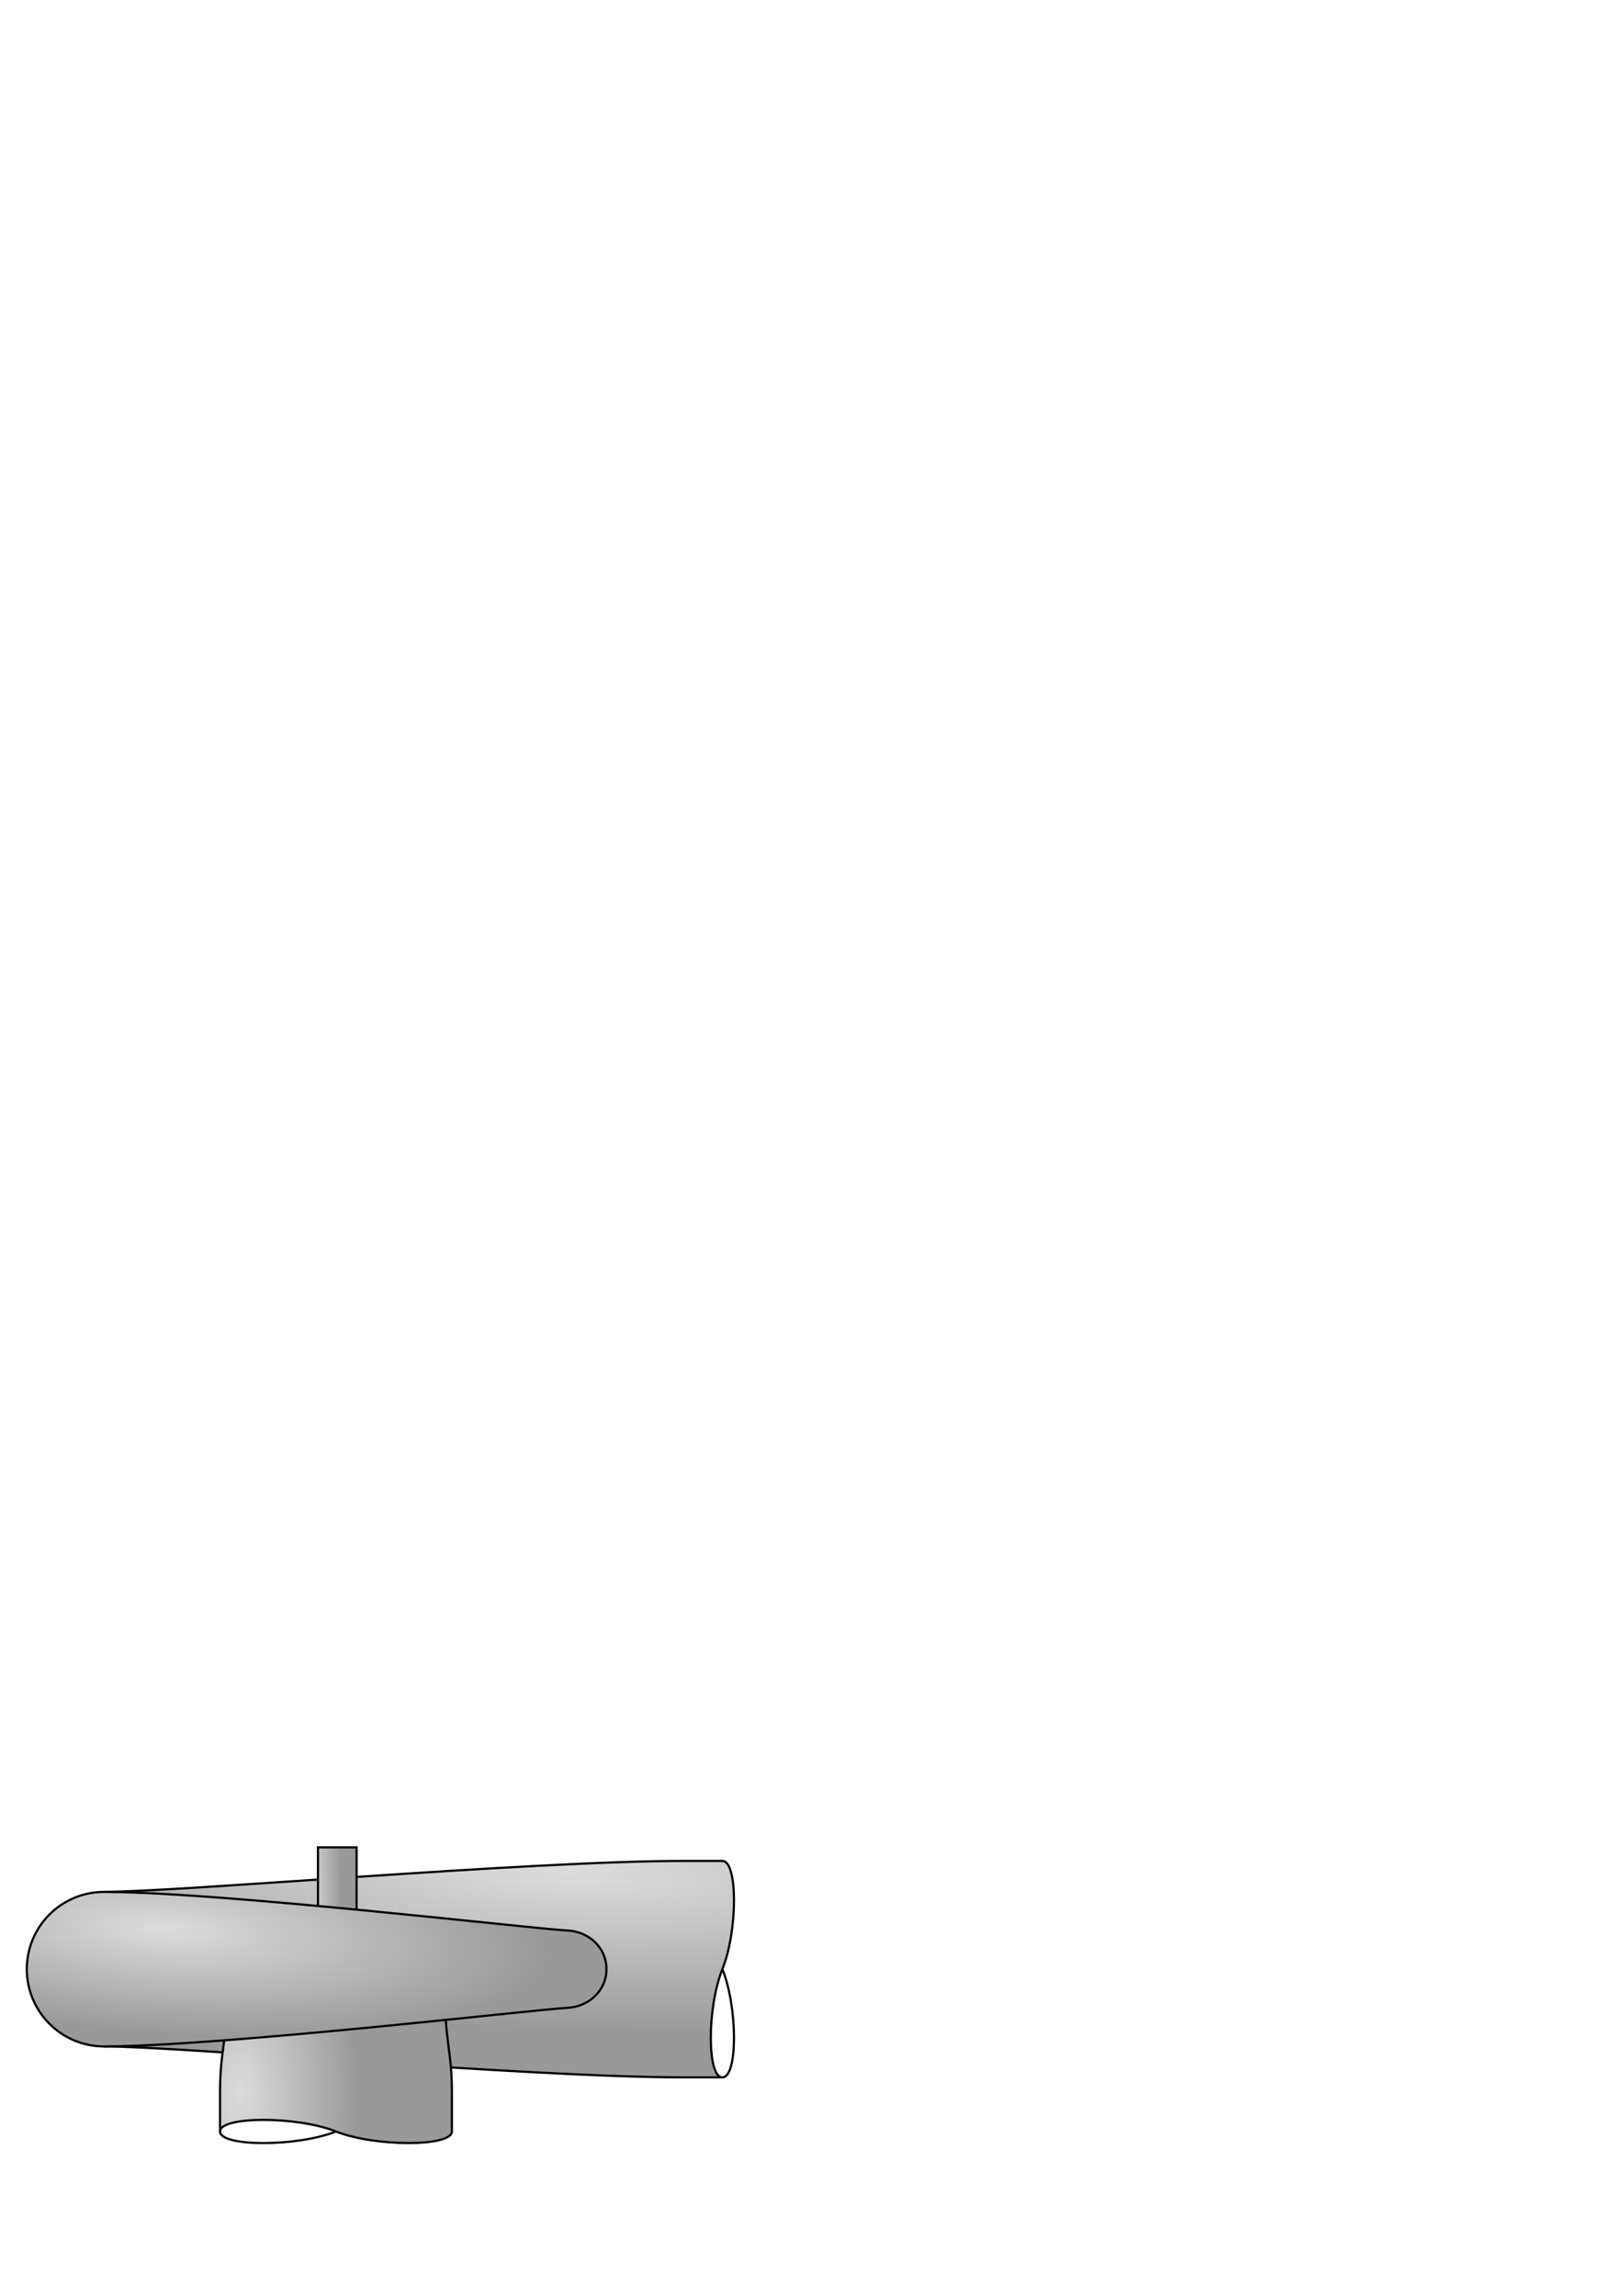 <?xml version="1.0" encoding="UTF-8" standalone="no"?>
<!-- Created with Inkscape (http://www.inkscape.org/) -->

<svg
   xmlns:dc="http://purl.org/dc/elements/1.1/"
   xmlns:cc="http://creativecommons.org/ns#"
   xmlns:rdf="http://www.w3.org/1999/02/22-rdf-syntax-ns#"
   xmlns:svg="http://www.w3.org/2000/svg"
   xmlns="http://www.w3.org/2000/svg"
   xmlns:xlink="http://www.w3.org/1999/xlink"
   xmlns:sodipodi="http://sodipodi.sourceforge.net/DTD/sodipodi-0.dtd"
   xmlns:inkscape="http://www.inkscape.org/namespaces/inkscape"
   width="744.094"
   height="1052.362"
   id="svg3009"
   version="1.1"
   inkscape:version="0.48.2 r9819"
   sodipodi:docname="turbine_2d.svg">
  <defs
     id="defs3011">
    <linearGradient
       id="linearGradient3771">
      <stop
         style="stop-color:#dcdcdc;stop-opacity:1;"
         offset="0"
         id="stop3773" />
      <stop
         style="stop-color:#999999;stop-opacity:1;"
         offset="1"
         id="stop3775" />
    </linearGradient>
    <radialGradient
       inkscape:collect="always"
       xlink:href="#linearGradient3771"
       id="radialGradient3783"
       cx="145.769"
       cy="788.008"
       fx="145.769"
       fy="788.008"
       r="133.375"
       gradientTransform="matrix(1.318,0.093,-0.026,0.36,-36.938,524.361)"
       gradientUnits="userSpaceOnUse" />
    <radialGradient
       inkscape:collect="always"
       xlink:href="#linearGradient3771"
       id="radialGradient3801"
       cx="316.959"
       cy="721.479"
       fx="316.959"
       fy="721.479"
       r="144.89"
       gradientTransform="matrix(2.559,0.09,-0.018,0.5,-477.096,406.568)"
       gradientUnits="userSpaceOnUse" />
    <radialGradient
       inkscape:collect="always"
       xlink:href="#linearGradient3771"
       id="radialGradient3809"
       cx="168.776"
       cy="889.397"
       fx="168.776"
       fy="889.397"
       r="53.65"
       gradientTransform="matrix(1,0.007,-0.014,1.92,12.445,-811.827)"
       gradientUnits="userSpaceOnUse" />
    <radialGradient
       inkscape:collect="always"
       xlink:href="#linearGradient3771"
       id="radialGradient3818"
       gradientUnits="userSpaceOnUse"
       gradientTransform="matrix(2.559,0.09,-0.018,0.5,-477.096,406.568)"
       cx="316.959"
       cy="721.479"
       fx="316.959"
       fy="721.479"
       r="144.89" />
    <radialGradient
       inkscape:collect="always"
       xlink:href="#linearGradient3771"
       id="radialGradient3820"
       gradientUnits="userSpaceOnUse"
       gradientTransform="matrix(1,0.007,-0.014,1.92,12.445,-811.827)"
       cx="168.776"
       cy="889.397"
       fx="168.776"
       fy="889.397"
       r="53.65" />
    <radialGradient
       inkscape:collect="always"
       xlink:href="#linearGradient3771"
       id="radialGradient3822"
       gradientUnits="userSpaceOnUse"
       gradientTransform="matrix(1.318,0.093,-0.026,0.36,-36.938,524.361)"
       cx="145.769"
       cy="788.008"
       fx="145.769"
       fy="788.008"
       r="133.375" />
    <radialGradient
       inkscape:collect="always"
       xlink:href="#linearGradient3771-2"
       id="radialGradient3820-8"
       gradientUnits="userSpaceOnUse"
       gradientTransform="matrix(1,0.007,-0.014,1.92,12.445,-811.827)"
       cx="168.776"
       cy="889.397"
       fx="168.776"
       fy="889.397"
       r="53.65" />
    <linearGradient
       id="linearGradient3771-2">
      <stop
         style="stop-color:#dcdcdc;stop-opacity:1;"
         offset="0"
         id="stop3773-7" />
      <stop
         style="stop-color:#999999;stop-opacity:1;"
         offset="1"
         id="stop3775-7" />
    </linearGradient>
    <radialGradient
       r="53.65"
       fy="874.245"
       fx="178.972"
       cy="874.245"
       cx="178.972"
       gradientTransform="matrix(0.264,3.6277802e-8,-2.6238188e-7,1.92,153.52,-866.058)"
       gradientUnits="userSpaceOnUse"
       id="radialGradient3839"
       xlink:href="#linearGradient3771-2"
       inkscape:collect="always" />
  </defs>
  <sodipodi:namedview
     id="base"
     pagecolor="#ffffff"
     bordercolor="#666666"
     borderopacity="1.0"
     inkscape:pageopacity="0.0"
     inkscape:pageshadow="2"
     inkscape:zoom="1.979899"
     inkscape:cx="162.84504"
     inkscape:cy="194.39838"
     inkscape:document-units="mm"
     inkscape:current-layer="g3811"
     showgrid="false"
     units="mm"
     inkscape:window-width="1280"
     inkscape:window-height="962"
     inkscape:window-x="-8"
     inkscape:window-y="-8"
     inkscape:window-maximized="1">
    <inkscape:grid
       type="xygrid"
       id="grid3017"
       empspacing="5"
       visible="true"
       enabled="true"
       snapvisiblegridlinesonly="true"
       units="mm"
       spacingx="1mm"
       spacingy="1mm"
       dotted="false" />
  </sodipodi:namedview>
  <g
     inkscape:label="Layer 1"
     inkscape:groupmode="layer"
     id="layer1"
     transform="translate(0,-2.5390623e-6)">
    <g
       id="g3811"
       transform="translate(-58.571,62.857)">
      <path
         style="fill:url(#radialGradient3818);fill-opacity:1;stroke:#000000;stroke-width:1px;stroke-linecap:butt;stroke-linejoin:miter;stroke-opacity:1"
         d="m 389.764,889.37 -17.717,0 c -70.866,0 -230.315,-14.173 -265.748,-14.173 l 0,-70.866 c 35.433,0 194.882,-14.173 265.748,-14.173 l 17.717,0 c 7.087,0 7.087,31.89 0,49.606 -7.087,17.717 -7.087,49.606 0,49.606 z"
         id="path2991"
         inkscape:connector-curvature="0"
         sodipodi:nodetypes="cccccczc" />
      <path
         sodipodi:nodetypes="cccccczc"
         inkscape:connector-curvature="0"
         id="path3787"
         d="m 159.449,914.173 0,-17.717 c 0,-21.26 3.543,-21.26 3.543,-56.693 l 99.213,0 c 0,35.433 3.543,35.433 3.543,56.693 l 0,17.717 c 0,7.087 -35.433,7.087 -53.15,0 -17.717,-7.087 -53.15,-7.087 -53.15,0 z"
         style="fill:url(#radialGradient3820);fill-opacity:1;stroke:#000000;stroke-width:1px;stroke-linecap:butt;stroke-linejoin:miter;stroke-opacity:1" />
      <path
         sodipodi:nodetypes="ccccc"
         inkscape:connector-curvature="0"
         id="path3787-1"
         d="m 204.344,837.088 c 0,0 0,-17.717 0,-53.15 l 17.717,0 c 0,35.433 0,53.15 0,53.15 z"
         style="fill:url(#radialGradient3839);fill-opacity:1;stroke:#000000;stroke-width:1px;stroke-linecap:butt;stroke-linejoin:miter;stroke-opacity:1" />
      <path
         sodipodi:nodetypes="csscsssccc"
         inkscape:connector-curvature="0"
         id="path2985"
         d="m 106.304,804.355 c -19.569,0 -35.438,15.837 -35.438,35.406 0,19.569 15.868,35.438 35.438,35.438 0.612,0 1.209,-6.3e-4 1.812,-0.031 54.442,-0.374 193.761,-16.677 210.781,-17.688 9.767,-0.58 17.719,-7.934 17.719,-17.719 0,-9.785 -7.949,-17.15 -17.719,-17.688 -17.21,-0.947 -156.339,-17.313 -210.781,-17.688 -0.604,-0.031 -1.201,-0.031 -1.812,-0.031 z"
         style="fill:url(#radialGradient3822);fill-opacity:1;fill-rule:evenodd;stroke:#000000" />
      <path
         sodipodi:nodetypes="cc"
         inkscape:connector-curvature="0"
         id="path3785"
         d="m 389.764,889.37 c 7.087,0 7.087,-31.89 0,-49.606"
         style="fill:none;stroke:#000000;stroke-width:1px;stroke-linecap:butt;stroke-linejoin:miter;stroke-opacity:1" />
      <path
         style="fill:none;stroke:#000000;stroke-width:1px;stroke-linecap:butt;stroke-linejoin:miter;stroke-opacity:1"
         d="m 159.449,914.173 c 0,7.087 35.433,7.087 53.15,0"
         id="path3793"
         inkscape:connector-curvature="0"
         sodipodi:nodetypes="cc" />
    </g>
  </g>
</svg>
